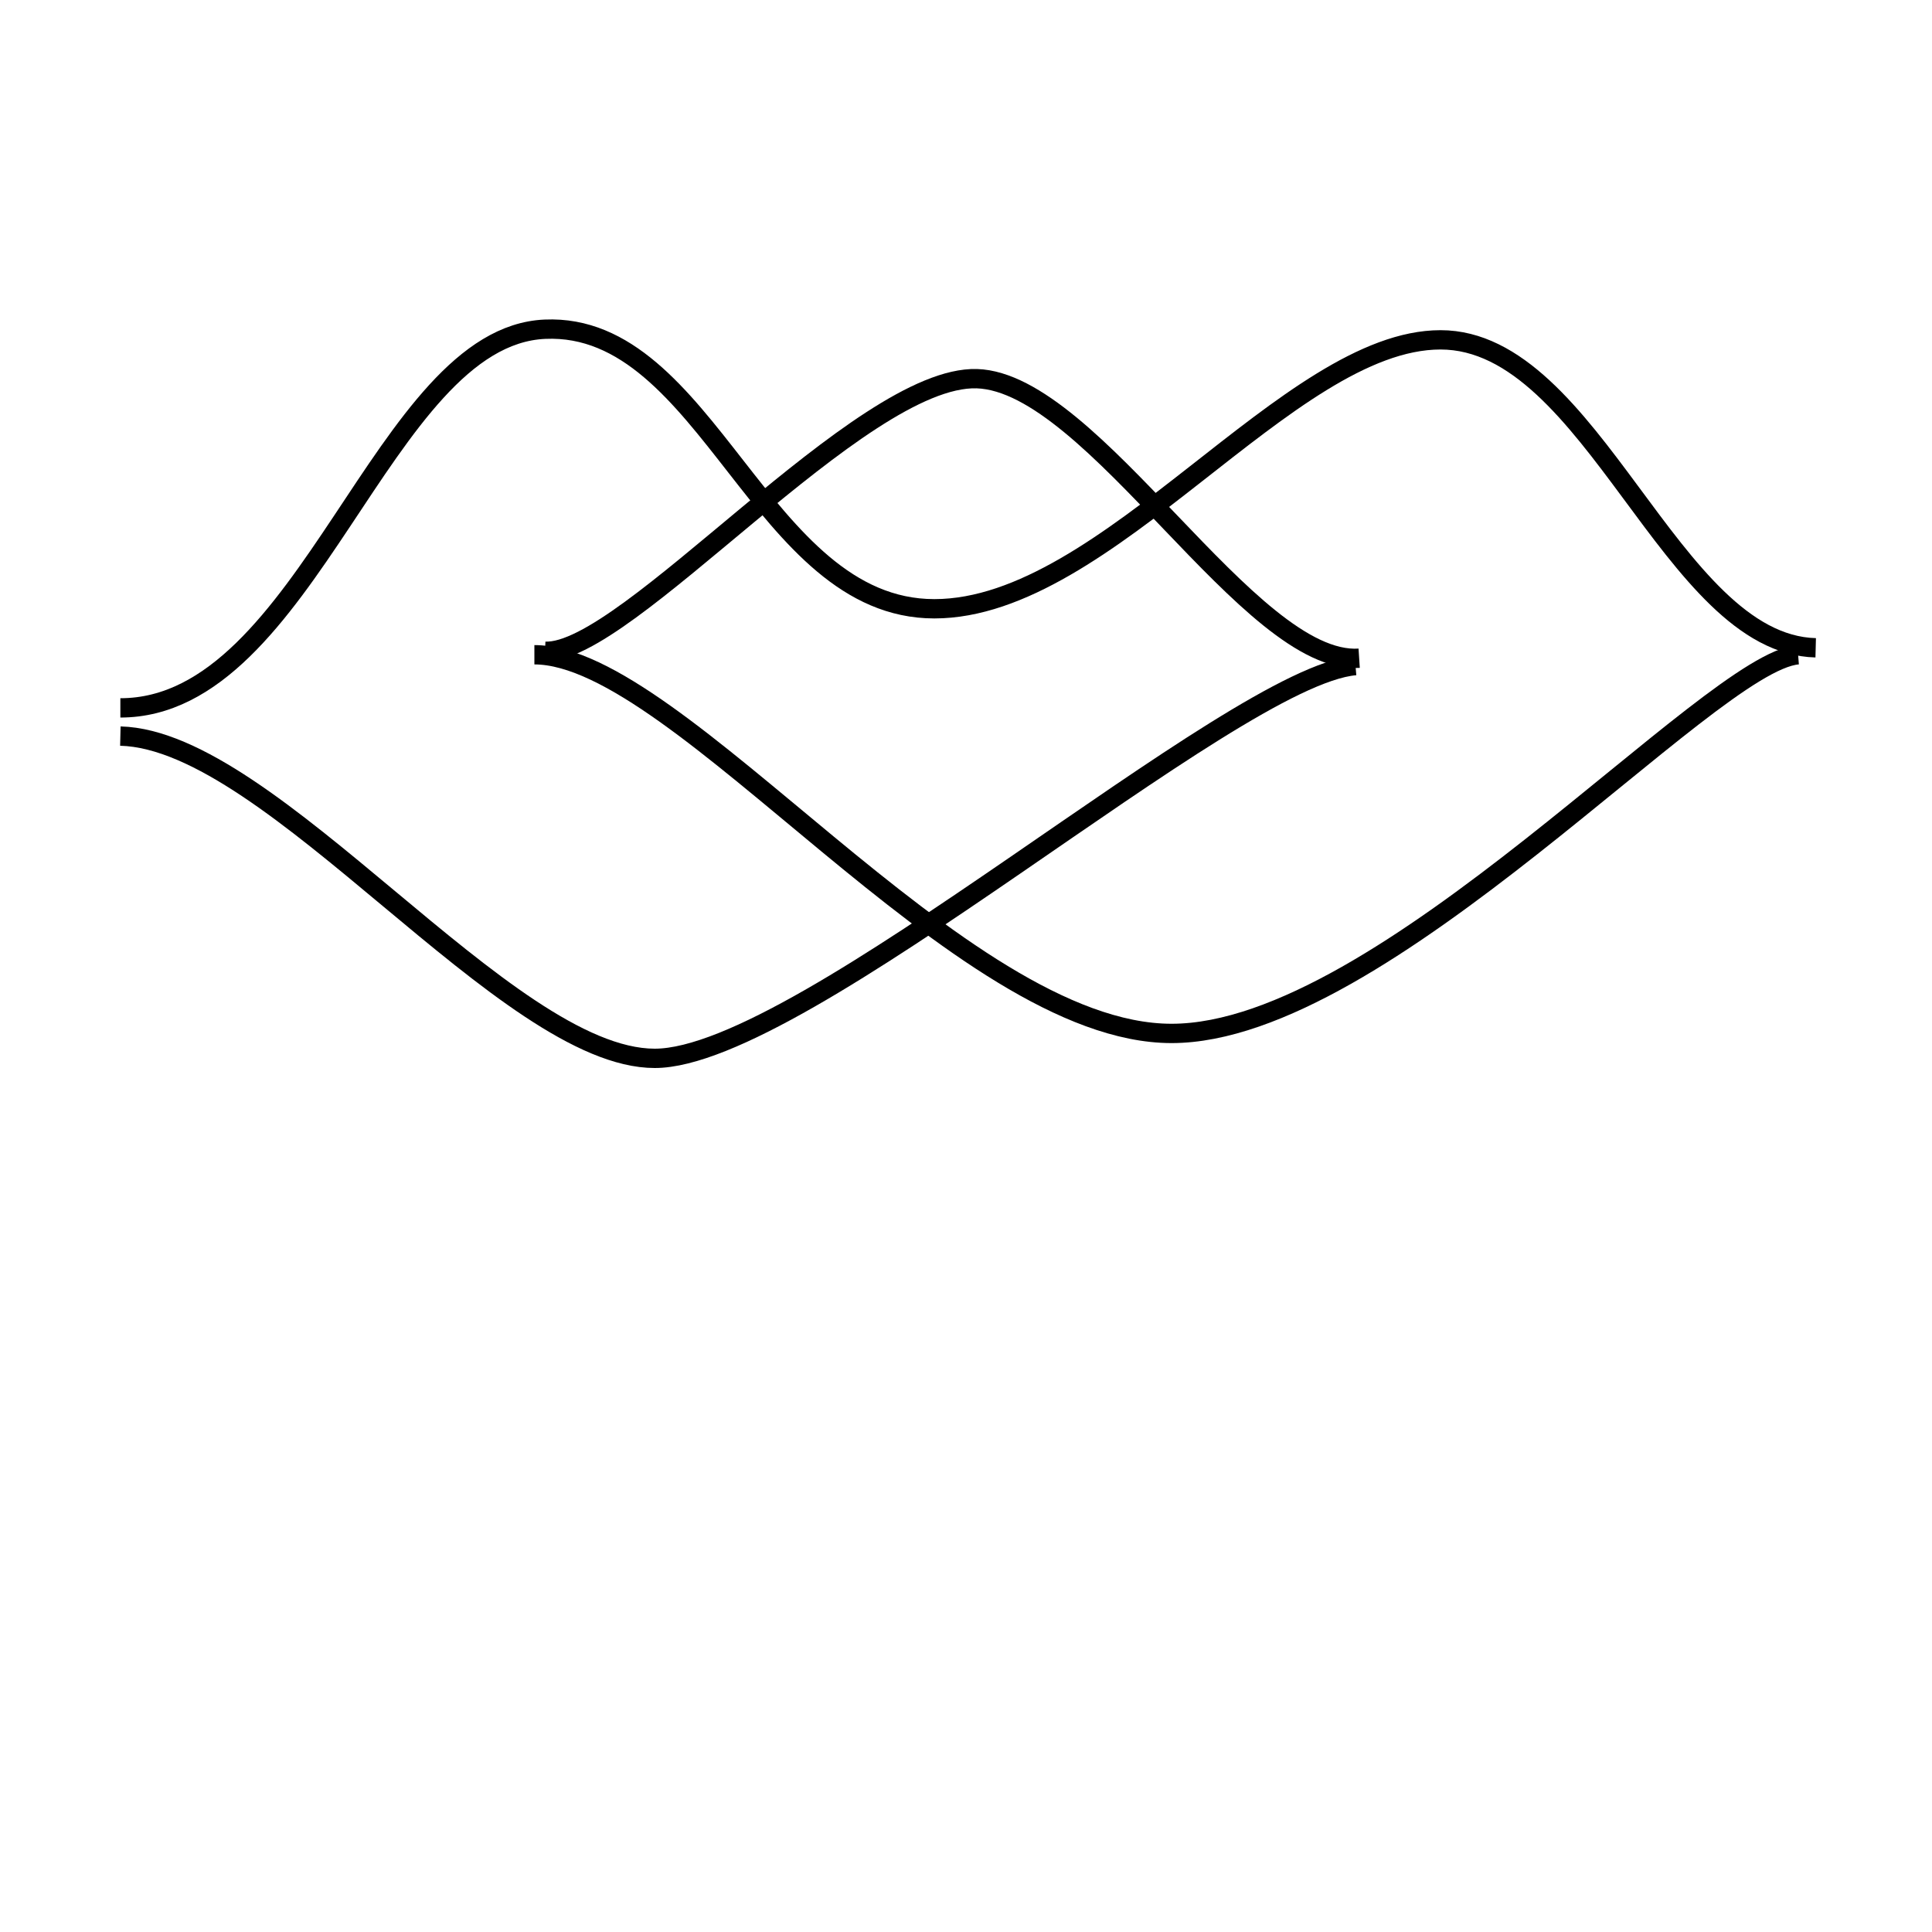 <?xml version="1.0" encoding="UTF-8" standalone="no"?>
<!-- Created with Inkscape (http://www.inkscape.org/) -->

<svg
   width="10mm"
   height="10mm"
   viewBox="0 0 10 10"
   version="1.1"
   id="svg1"
   inkscape:export-filename="knot6.svg"
   inkscape:export-xdpi="96"
   inkscape:export-ydpi="96"
   xmlns:inkscape="http://www.inkscape.org/namespaces/inkscape"
   xmlns:sodipodi="http://sodipodi.sourceforge.net/DTD/sodipodi-0.dtd"
   xmlns="http://www.w3.org/2000/svg"
   xmlns:svg="http://www.w3.org/2000/svg">
  <sodipodi:namedview
     id="namedview1"
     pagecolor="#ffffff"
     bordercolor="#000000"
     borderopacity="0.25"
     inkscape:showpageshadow="2"
     inkscape:pageopacity="0.0"
     inkscape:pagecheckerboard="0"
     inkscape:deskcolor="#d1d1d1"
     inkscape:document-units="mm" />
  <defs
     id="defs1" />
  <g
     inkscape:label="Layer 1"
     inkscape:groupmode="layer"
     id="layer1">
    <path
       style="fill:none;stroke:#000000;stroke-width:0.1"
       d="m 0.623,3.664 c 0.971,4e-7 1.356,-1.924 2.198,-1.96 0.843,-0.037 1.117,1.447 2.015,1.447 0.898,0 1.832,-1.392 2.62,-1.392 0.788,0 1.191,1.575 1.942,1.594"
       id="path1"
       sodipodi:nodetypes="csssc" />
    <path
       style="fill:none;stroke:#000000;stroke-width:0.1"
       d="M 0.623,3.81 C 1.411,3.829 2.62,5.478 3.389,5.478 c 0.769,0 2.986,-1.979 3.627,-2.033"
       id="path2"
       sodipodi:nodetypes="csc" />
    <path
       style="fill:none;stroke:#000000;stroke-width:0.1"
       d="M 7.035,3.407 C 6.467,3.444 5.661,1.979 5.056,1.96 4.452,1.942 3.243,3.389 2.821,3.371"
       id="path3"
       sodipodi:nodetypes="csc" />
    <path
       style="fill:none;stroke:#000000;stroke-width:0.1"
       d="m 2.766,3.389 c 0.751,0 2.198,1.96 3.298,1.96 1.099,0 2.785,-1.924 3.243,-1.96"
       id="path4"
       sodipodi:nodetypes="csc" />
  </g>
</svg>
